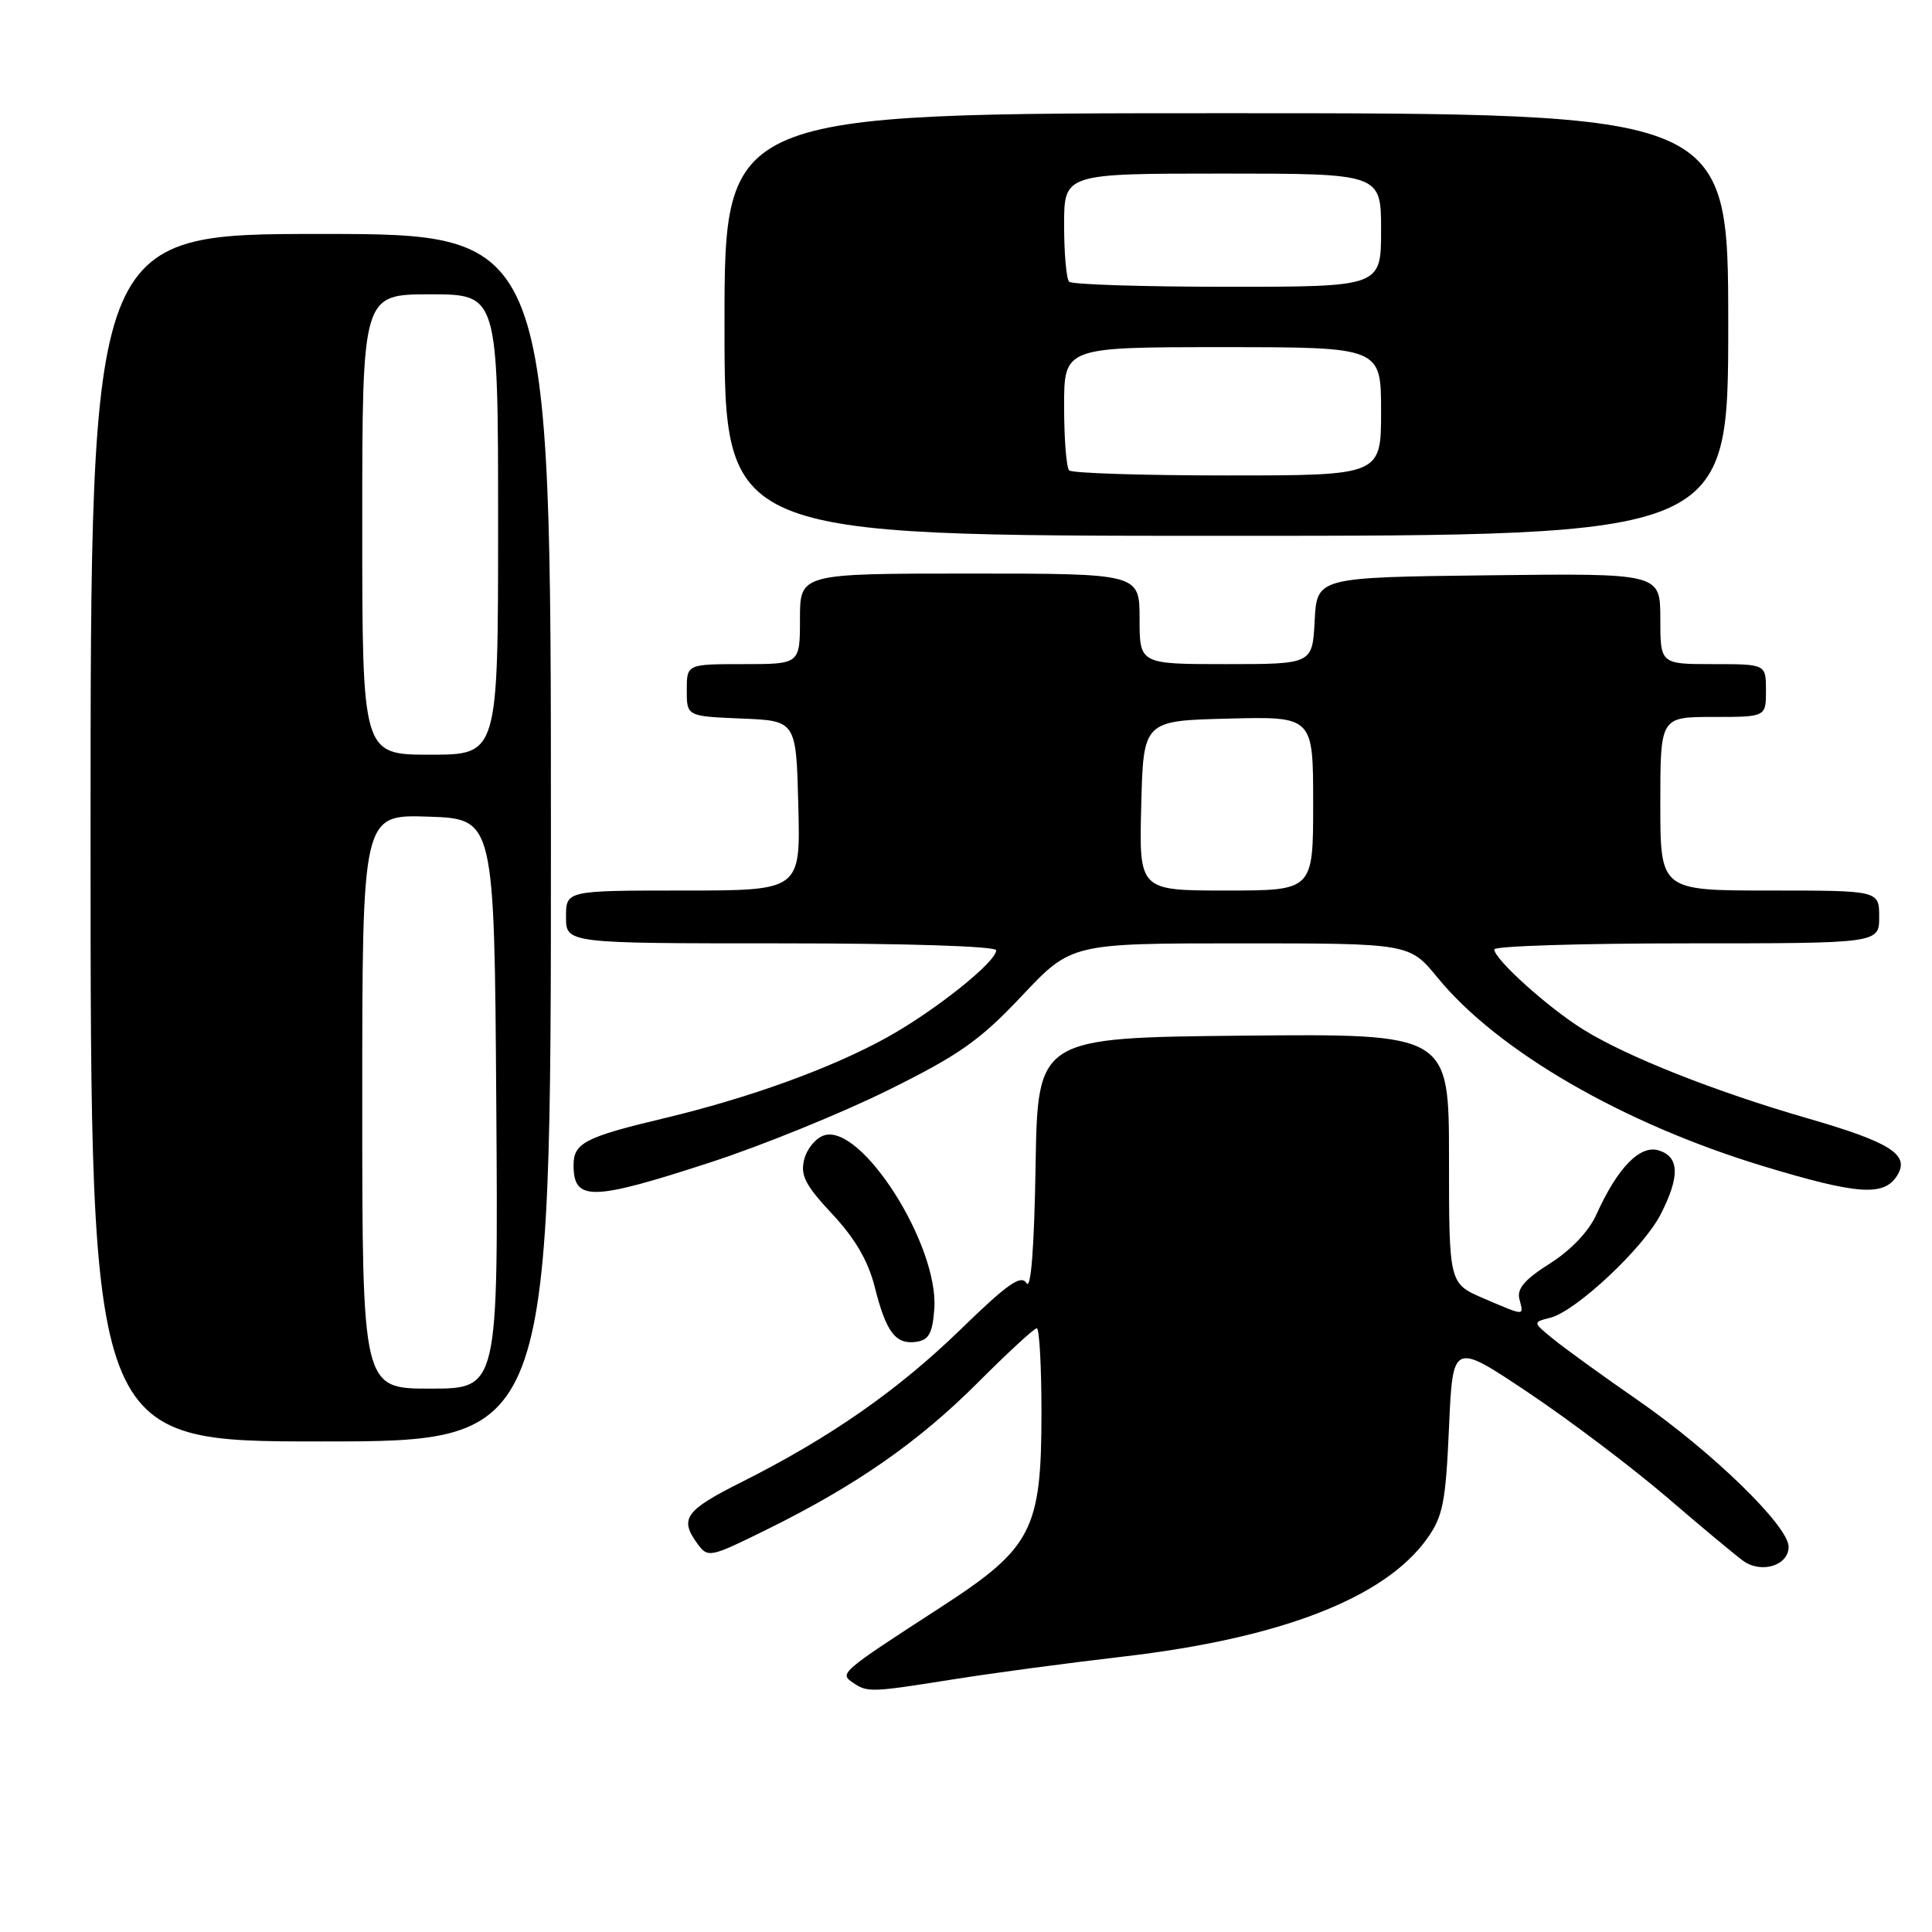 <?xml version="1.0" encoding="UTF-8" standalone="no"?>
<!DOCTYPE svg PUBLIC "-//W3C//DTD SVG 1.1//EN" "http://www.w3.org/Graphics/SVG/1.1/DTD/svg11.dtd" >
<svg xmlns="http://www.w3.org/2000/svg" xmlns:xlink="http://www.w3.org/1999/xlink" version="1.1" viewBox="0 0 256 256">
 <g >
 <path fill="currentColor"
d=" M 126.26 222.53 C 131.34 221.72 141.45 220.36 148.72 219.52 C 169.70 217.09 183.48 211.75 189.10 203.87 C 191.20 200.92 191.56 199.07 192.00 189.16 C 192.50 177.83 192.50 177.83 202.50 184.52 C 208.00 188.20 216.24 194.43 220.82 198.35 C 225.39 202.28 229.98 206.10 231.01 206.84 C 233.43 208.55 237.00 207.43 237.00 204.96 C 237.00 202.21 226.87 192.36 217.00 185.52 C 212.32 182.28 207.28 178.63 205.79 177.41 C 203.08 175.20 203.08 175.20 205.42 174.61 C 208.81 173.76 217.78 165.36 220.05 160.90 C 222.61 155.88 222.54 153.30 219.81 152.44 C 217.32 151.65 214.33 154.72 211.52 160.95 C 210.53 163.16 208.14 165.67 205.37 167.42 C 202.03 169.53 200.97 170.77 201.33 172.14 C 201.92 174.42 202.15 174.42 196.58 172.04 C 192.00 170.07 192.00 170.07 192.00 153.52 C 192.00 136.97 192.00 136.97 164.75 137.23 C 137.50 137.50 137.50 137.50 137.22 154.50 C 137.04 165.33 136.61 170.96 136.02 170.03 C 135.29 168.85 133.53 170.09 127.30 176.14 C 118.99 184.22 110.00 190.49 98.25 196.39 C 90.77 200.14 89.99 201.24 92.42 204.56 C 93.81 206.45 94.06 206.40 101.67 202.64 C 113.49 196.80 121.74 191.05 129.63 183.14 C 133.56 179.21 137.04 176.00 137.38 176.00 C 137.72 176.00 138.00 181.03 138.00 187.18 C 138.00 202.75 136.77 205.12 124.65 212.97 C 111.38 221.57 111.20 221.73 113.00 222.95 C 114.95 224.28 115.38 224.26 126.26 222.53 Z  M 73.00 111.00 C 73.00 31.00 73.00 31.00 42.50 31.00 C 12.00 31.00 12.00 31.00 12.00 111.00 C 12.00 191.00 12.00 191.00 42.50 191.00 C 73.00 191.00 73.00 191.00 73.00 111.00 Z  M 123.80 173.45 C 124.42 165.02 114.16 148.86 109.20 150.44 C 108.10 150.79 106.91 152.23 106.56 153.64 C 106.03 155.73 106.70 157.04 110.28 160.87 C 113.30 164.10 115.03 167.07 115.90 170.50 C 117.41 176.53 118.67 178.19 121.41 177.80 C 123.08 177.56 123.56 176.68 123.80 173.45 Z  M 94.22 153.99 C 100.97 151.79 111.52 147.50 117.66 144.46 C 127.12 139.78 129.83 137.87 135.39 131.97 C 141.96 125.00 141.96 125.00 164.36 125.00 C 186.76 125.00 186.76 125.00 190.49 129.55 C 198.46 139.28 215.07 148.89 233.63 154.52 C 246.14 158.31 249.64 158.56 251.38 155.77 C 253.11 153.01 250.54 151.37 239.50 148.18 C 227.33 144.66 215.63 140.04 209.83 136.44 C 205.18 133.57 198.00 127.10 198.00 125.80 C 198.00 125.36 209.47 125.00 223.50 125.00 C 249.00 125.00 249.00 125.00 249.00 121.50 C 249.00 118.00 249.00 118.00 234.50 118.00 C 220.00 118.00 220.00 118.00 220.00 106.50 C 220.00 95.00 220.00 95.00 227.00 95.00 C 234.00 95.00 234.00 95.00 234.00 91.50 C 234.00 88.00 234.00 88.00 227.00 88.00 C 220.00 88.00 220.00 88.00 220.00 81.98 C 220.00 75.96 220.00 75.96 197.25 76.23 C 174.50 76.50 174.50 76.50 174.20 82.25 C 173.90 88.00 173.90 88.00 162.45 88.00 C 151.00 88.00 151.00 88.00 151.00 82.00 C 151.00 76.00 151.00 76.00 128.50 76.00 C 106.00 76.00 106.00 76.00 106.00 82.00 C 106.00 88.00 106.00 88.00 98.50 88.00 C 91.00 88.00 91.00 88.00 91.00 91.46 C 91.00 94.91 91.00 94.91 98.25 95.21 C 105.50 95.50 105.50 95.50 105.78 106.75 C 106.07 118.00 106.07 118.00 90.53 118.00 C 75.00 118.00 75.00 118.00 75.00 121.50 C 75.00 125.00 75.00 125.00 103.50 125.00 C 120.23 125.00 132.00 125.38 132.00 125.92 C 132.00 127.47 123.86 133.96 117.50 137.48 C 110.16 141.54 99.30 145.48 88.01 148.17 C 77.55 150.66 76.00 151.46 76.00 154.37 C 76.00 159.21 78.37 159.16 94.22 153.99 Z  M 229.00 43.00 C 229.00 15.00 229.00 15.00 162.50 15.00 C 96.00 15.00 96.00 15.00 96.00 43.00 C 96.00 71.00 96.00 71.00 162.50 71.00 C 229.00 71.00 229.00 71.00 229.00 43.00 Z  M 48.00 145.96 C 48.00 107.92 48.00 107.92 56.75 108.21 C 65.50 108.50 65.50 108.50 65.76 146.25 C 66.02 184.00 66.02 184.00 57.01 184.00 C 48.00 184.00 48.00 184.00 48.00 145.96 Z  M 48.00 69.50 C 48.00 39.00 48.00 39.00 57.00 39.00 C 66.00 39.00 66.00 39.00 66.00 69.50 C 66.00 100.00 66.00 100.00 57.00 100.00 C 48.00 100.00 48.00 100.00 48.00 69.50 Z  M 151.22 106.75 C 151.50 95.50 151.50 95.50 162.75 95.22 C 174.00 94.93 174.00 94.93 174.00 106.47 C 174.00 118.00 174.00 118.00 162.47 118.00 C 150.93 118.00 150.93 118.00 151.22 106.75 Z  M 141.67 62.33 C 141.30 61.97 141.00 58.14 141.00 53.83 C 141.00 46.00 141.00 46.00 162.00 46.00 C 183.00 46.00 183.00 46.00 183.00 54.50 C 183.00 63.00 183.00 63.00 162.67 63.00 C 151.48 63.00 142.03 62.70 141.67 62.33 Z  M 141.67 37.33 C 141.30 36.97 141.00 33.59 141.00 29.83 C 141.00 23.00 141.00 23.00 162.00 23.00 C 183.00 23.00 183.00 23.00 183.00 30.50 C 183.00 38.00 183.00 38.00 162.67 38.00 C 151.48 38.00 142.03 37.70 141.67 37.33 Z "/>
</g>
</svg>